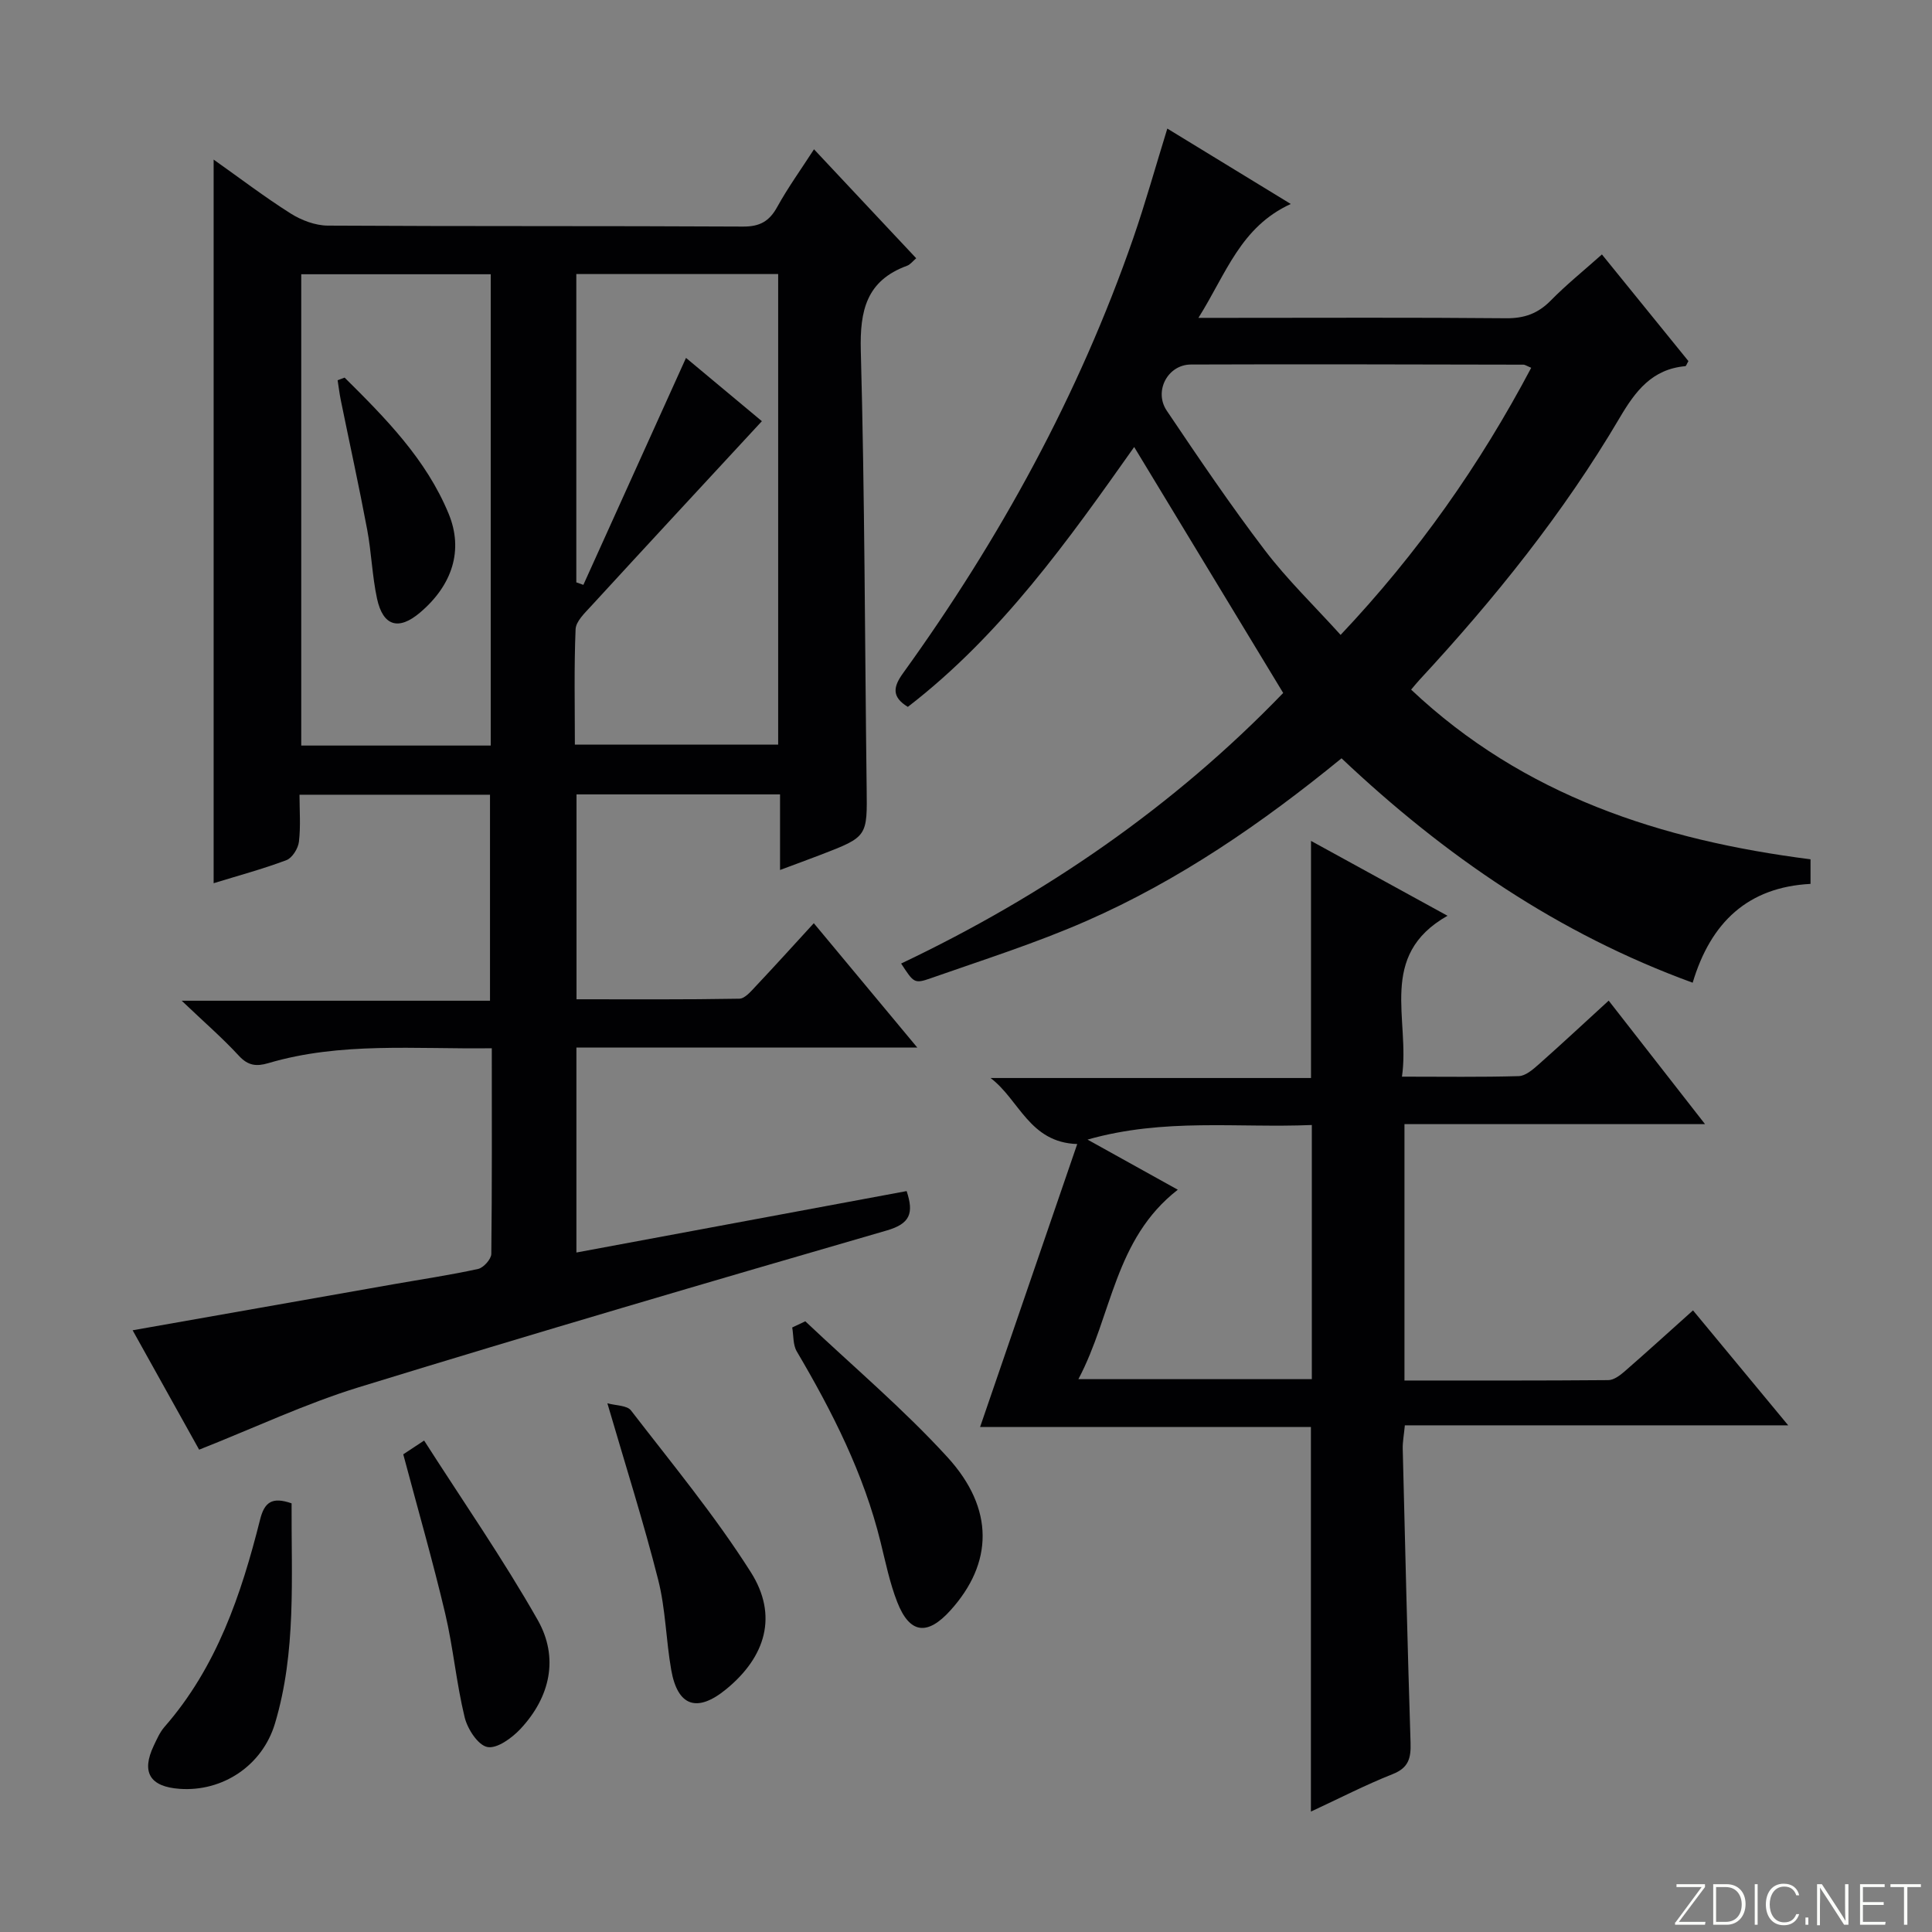 <svg enable-background="new 0 0 400 400" viewBox="0 0 400 400" xmlns="http://www.w3.org/2000/svg"><rect x="0" y="0" width="400" height="400" fill="#808080" stroke="none"/><g fill="#fbfcfa"><path d="m346.9 398 5.4-7.3h-5.2v-.6h5.9v.6l-5.4 7.2h5.5l-.1.6h-6.2v-.5z"/><path d="m354.7 390.1h2.8c2.3 0 3.9 1.6 3.9 4.1s-1.6 4.3-3.9 4.3h-2.8zm.6 7.8h2c2.2 0 3.3-1.6 3.3-3.6 0-1.8-1-3.6-3.3-3.6h-2z"/><path d="m363.9 390.1v8.4h-.6v-8.4z"/><path d="m372.5 396.3c-.4 1.3-1.4 2.3-3.2 2.3-2.4 0-3.7-1.9-3.7-4.3 0-2.3 1.2-4.3 3.7-4.3 1.8 0 2.9 1 3.2 2.4h-.6c-.4-1.1-1.1-1.8-2.5-1.8-2.1 0-3 1.9-3 3.7s.9 3.7 3 3.7c1.4 0 2.1-.7 2.5-1.7z"/><path d="m373.8 398.5v-1.5h.6v1.5z"/><path d="m376.2 398.5v-8.4h1c1.3 2 4.4 6.7 4.9 7.6-.1-1.2-.1-2.4-.1-3.8v-3.8h.7v8.4h-.9c-1.2-1.9-4.4-6.8-5-7.7.1 1.1 0 2.3 0 3.9v3.9h-.6z"/><path d="m390 394.4h-4.3v3.5h4.7l-.1.6h-5.2v-8.4h5.1v.6h-4.5v3.1h4.3v.7z"/><path d="m394.2 390.7h-2.8v-.6h6.3v.6h-2.8v7.8h-.7z"/></g><path d="m101.82 217.03c-15.95.21-31.3-1.34-46.26 3.08-2.47.73-4.2.54-6.1-1.52-3.37-3.66-7.16-6.94-11.84-11.4h63.83c0-14.48 0-28.37 0-42.65-12.92 0-25.82 0-39.44 0 0 3.22.26 6.52-.12 9.73-.16 1.39-1.38 3.35-2.58 3.81-4.94 1.86-10.06 3.23-15.08 4.78 0-49.85 0-99.41 0-149.82 5.47 3.87 10.55 7.75 15.93 11.15 2.23 1.41 5.1 2.5 7.69 2.52 28.66.17 57.32.04 85.98.2 3.48.02 5.45-1.09 7.09-4.07 2.23-4.04 4.96-7.82 7.61-11.93 7.1 7.57 14.04 14.96 21.16 22.56-.7.59-1.21 1.3-1.89 1.55-8.41 3.08-9.8 9.25-9.58 17.61.82 30.13.83 60.27 1.21 90.41.13 10.18.22 10.18-9.45 13.91-2.6 1-5.22 1.95-8.48 3.17 0-5.5 0-10.44 0-15.65-14.28 0-28.02 0-42.14 0v42.42c11.2 0 22.46.08 33.71-.12 1.16-.02 2.42-1.54 3.41-2.59 3.99-4.23 7.89-8.55 12.01-13.04 7.05 8.47 13.91 16.72 21.42 25.74-24.11 0-47.17 0-70.57 0v42.44c22.79-4.24 45.5-8.46 68.37-12.72 1.52 4.59.74 6.75-4.13 8.16-36.5 10.58-72.96 21.28-109.28 32.45-11.05 3.4-21.61 8.4-33.07 12.93-4.26-7.64-8.88-15.95-13.77-24.72 18.39-3.25 36.14-6.39 53.89-9.51 5.89-1.04 11.81-1.91 17.64-3.19 1.12-.25 2.71-2.02 2.73-3.11.16-13.96.1-27.93.1-42.58zm55.92-129.83c-11.94 12.91-23.69 25.57-35.37 38.3-1.3 1.42-3.13 3.14-3.2 4.78-.33 7.92-.15 15.87-.15 23.89h42.09c0-32.77 0-65.11 0-97.43-14.25 0-28.01 0-41.79 0v63.83c.49.17.97.35 1.46.52 7.05-15.6 14.11-31.19 21.25-46.99 4.96 4.15 10.3 8.6 15.71 13.1zm-56.14 67.16c0-32.76 0-65 0-97.58-13.25 0-26.28 0-39.23 0v97.58z" fill="#010103"/><path d="m277.75 157c-16.52 13.5-33.67 25.28-52.82 33.68-10.46 4.59-21.42 8.06-32.22 11.85-3.44 1.21-3.53.94-6.14-3.04 29.82-14.17 56.56-32.63 79.1-56.02-10.4-17.16-20.53-33.89-30.85-50.92-13.54 19.15-27.5 38.89-46.86 53.8-3.47-2.1-2.97-4.24-.99-6.98 20.05-27.8 36.39-57.59 47.65-90.04 2.54-7.34 4.62-14.83 7.06-22.71 8.29 5.06 16.45 10.05 25.56 15.61-10.42 4.77-13.35 14.4-19.12 23.58h6.2c19.16 0 38.32-.1 57.48.08 3.79.04 6.61-.97 9.26-3.66 3.25-3.31 6.88-6.23 10.6-9.55 6.1 7.51 12.05 14.85 17.91 22.08-.35.59-.47 1.04-.64 1.05-6.89.62-10.33 5.14-13.61 10.72-11.62 19.72-25.91 37.47-41.44 54.24-.54.58-1.03 1.2-1.72 2.01 23.3 21.99 51.82 31.18 82.69 35.13v5.09c-12.91.67-20.65 7.91-24.4 20.46-27.82-10.14-51.3-26.24-72.7-46.46zm39.27-80.85c-1-.42-1.3-.65-1.59-.65-22.96-.04-45.91-.12-68.87-.03-4.8.02-7.71 5.52-5 9.55 6.58 9.77 13.18 19.54 20.31 28.9 4.66 6.12 10.27 11.53 15.69 17.53 16-16.94 28.8-35.16 39.46-55.3z" fill="#010103"/><path d="m299.69 189.6c-14.58 8.25-7.69 21.48-9.43 33.31 8.6 0 16.39.12 24.18-.11 1.41-.04 2.93-1.37 4.12-2.42 4.72-4.18 9.33-8.48 14.5-13.21 6.6 8.46 12.98 16.63 19.95 25.57-21.17 0-41.52 0-62.23 0v53.08c14.3 0 28.26.04 42.21-.08 1.12-.01 2.39-.96 3.33-1.77 4.64-4.04 9.18-8.18 14.2-12.67 6.41 7.73 12.69 15.32 19.71 23.8-26.95 0-52.93 0-79.37 0-.19 2.03-.48 3.46-.44 4.87.5 20.28.98 40.56 1.62 60.84.1 3.15-.37 5.19-3.7 6.5-5.68 2.25-11.13 5.07-16.93 7.76 0-26.57 0-52.74 0-79.63-22.55 0-45.41 0-68.49 0 6.84-19.93 13.44-39.14 20.11-58.58-9.92-.31-11.99-9.18-17.95-13.67h66.35c0-16.68 0-32.68 0-49.09 9.22 5.05 18.35 10.06 28.26 15.5zm-55.84 56.72c-13.17 10.24-13.56 25.97-20.58 39.22h48.33c0-17.65 0-35.01 0-52.62-15.39.65-30.53-1.5-46.44 3.02 6.61 3.67 12.33 6.84 18.69 10.38z" fill="#010103"/><path d="m166.73 273.56c9.86 9.33 20.3 18.14 29.43 28.13 9.8 10.73 9.42 21.98.62 31.72-4.79 5.31-8.45 4.86-11.02-1.73-1.55-3.97-2.41-8.22-3.44-12.38-3.48-14.19-10-27.02-17.36-39.51-.8-1.36-.65-3.28-.94-4.95.91-.42 1.81-.85 2.71-1.28z" fill="#010103"/><path d="m125.75 290.53c1.76.5 4.07.42 4.89 1.49 8.48 11 17.38 21.77 24.8 33.47 5.7 8.98 3.09 17.54-5.09 24.24-6 4.92-10.05 3.59-11.38-3.99-1.09-6.19-1.16-12.6-2.7-18.66-3-11.84-6.71-23.51-10.52-36.55z" fill="#010103"/><path d="m83.49 301.1c.73-.48 1.92-1.27 4.32-2.85 8 12.51 16.33 24.5 23.51 37.14 4.42 7.78 2.62 15.94-3.55 22.55-1.77 1.89-4.87 4.16-6.87 3.76-1.95-.39-4.12-3.75-4.7-6.16-1.72-7.07-2.36-14.4-4.03-21.49-2.55-10.79-5.62-21.45-8.68-32.95z" fill="#010103"/><path d="m60.37 311.25c-.08 15.42 1.02 30.73-3.45 45.61-2.62 8.71-10.85 14.14-19.73 13.5-6.17-.44-7.98-3.44-5.35-8.95.64-1.35 1.26-2.78 2.22-3.88 10.81-12.36 15.88-27.38 19.78-42.89.89-3.58 2.43-4.82 6.53-3.39z" fill="#010103"/><path d="m71.35 78.18c8.46 8.39 16.88 16.89 21.54 28.19 3.11 7.54.77 14.78-5.94 20.47-4.41 3.74-7.65 2.82-8.89-2.9-1.01-4.69-1.15-9.56-2.04-14.29-1.68-8.95-3.64-17.86-5.46-26.79-.28-1.37-.44-2.76-.66-4.14.48-.18.97-.36 1.45-.54z" fill="#010103"/></svg>